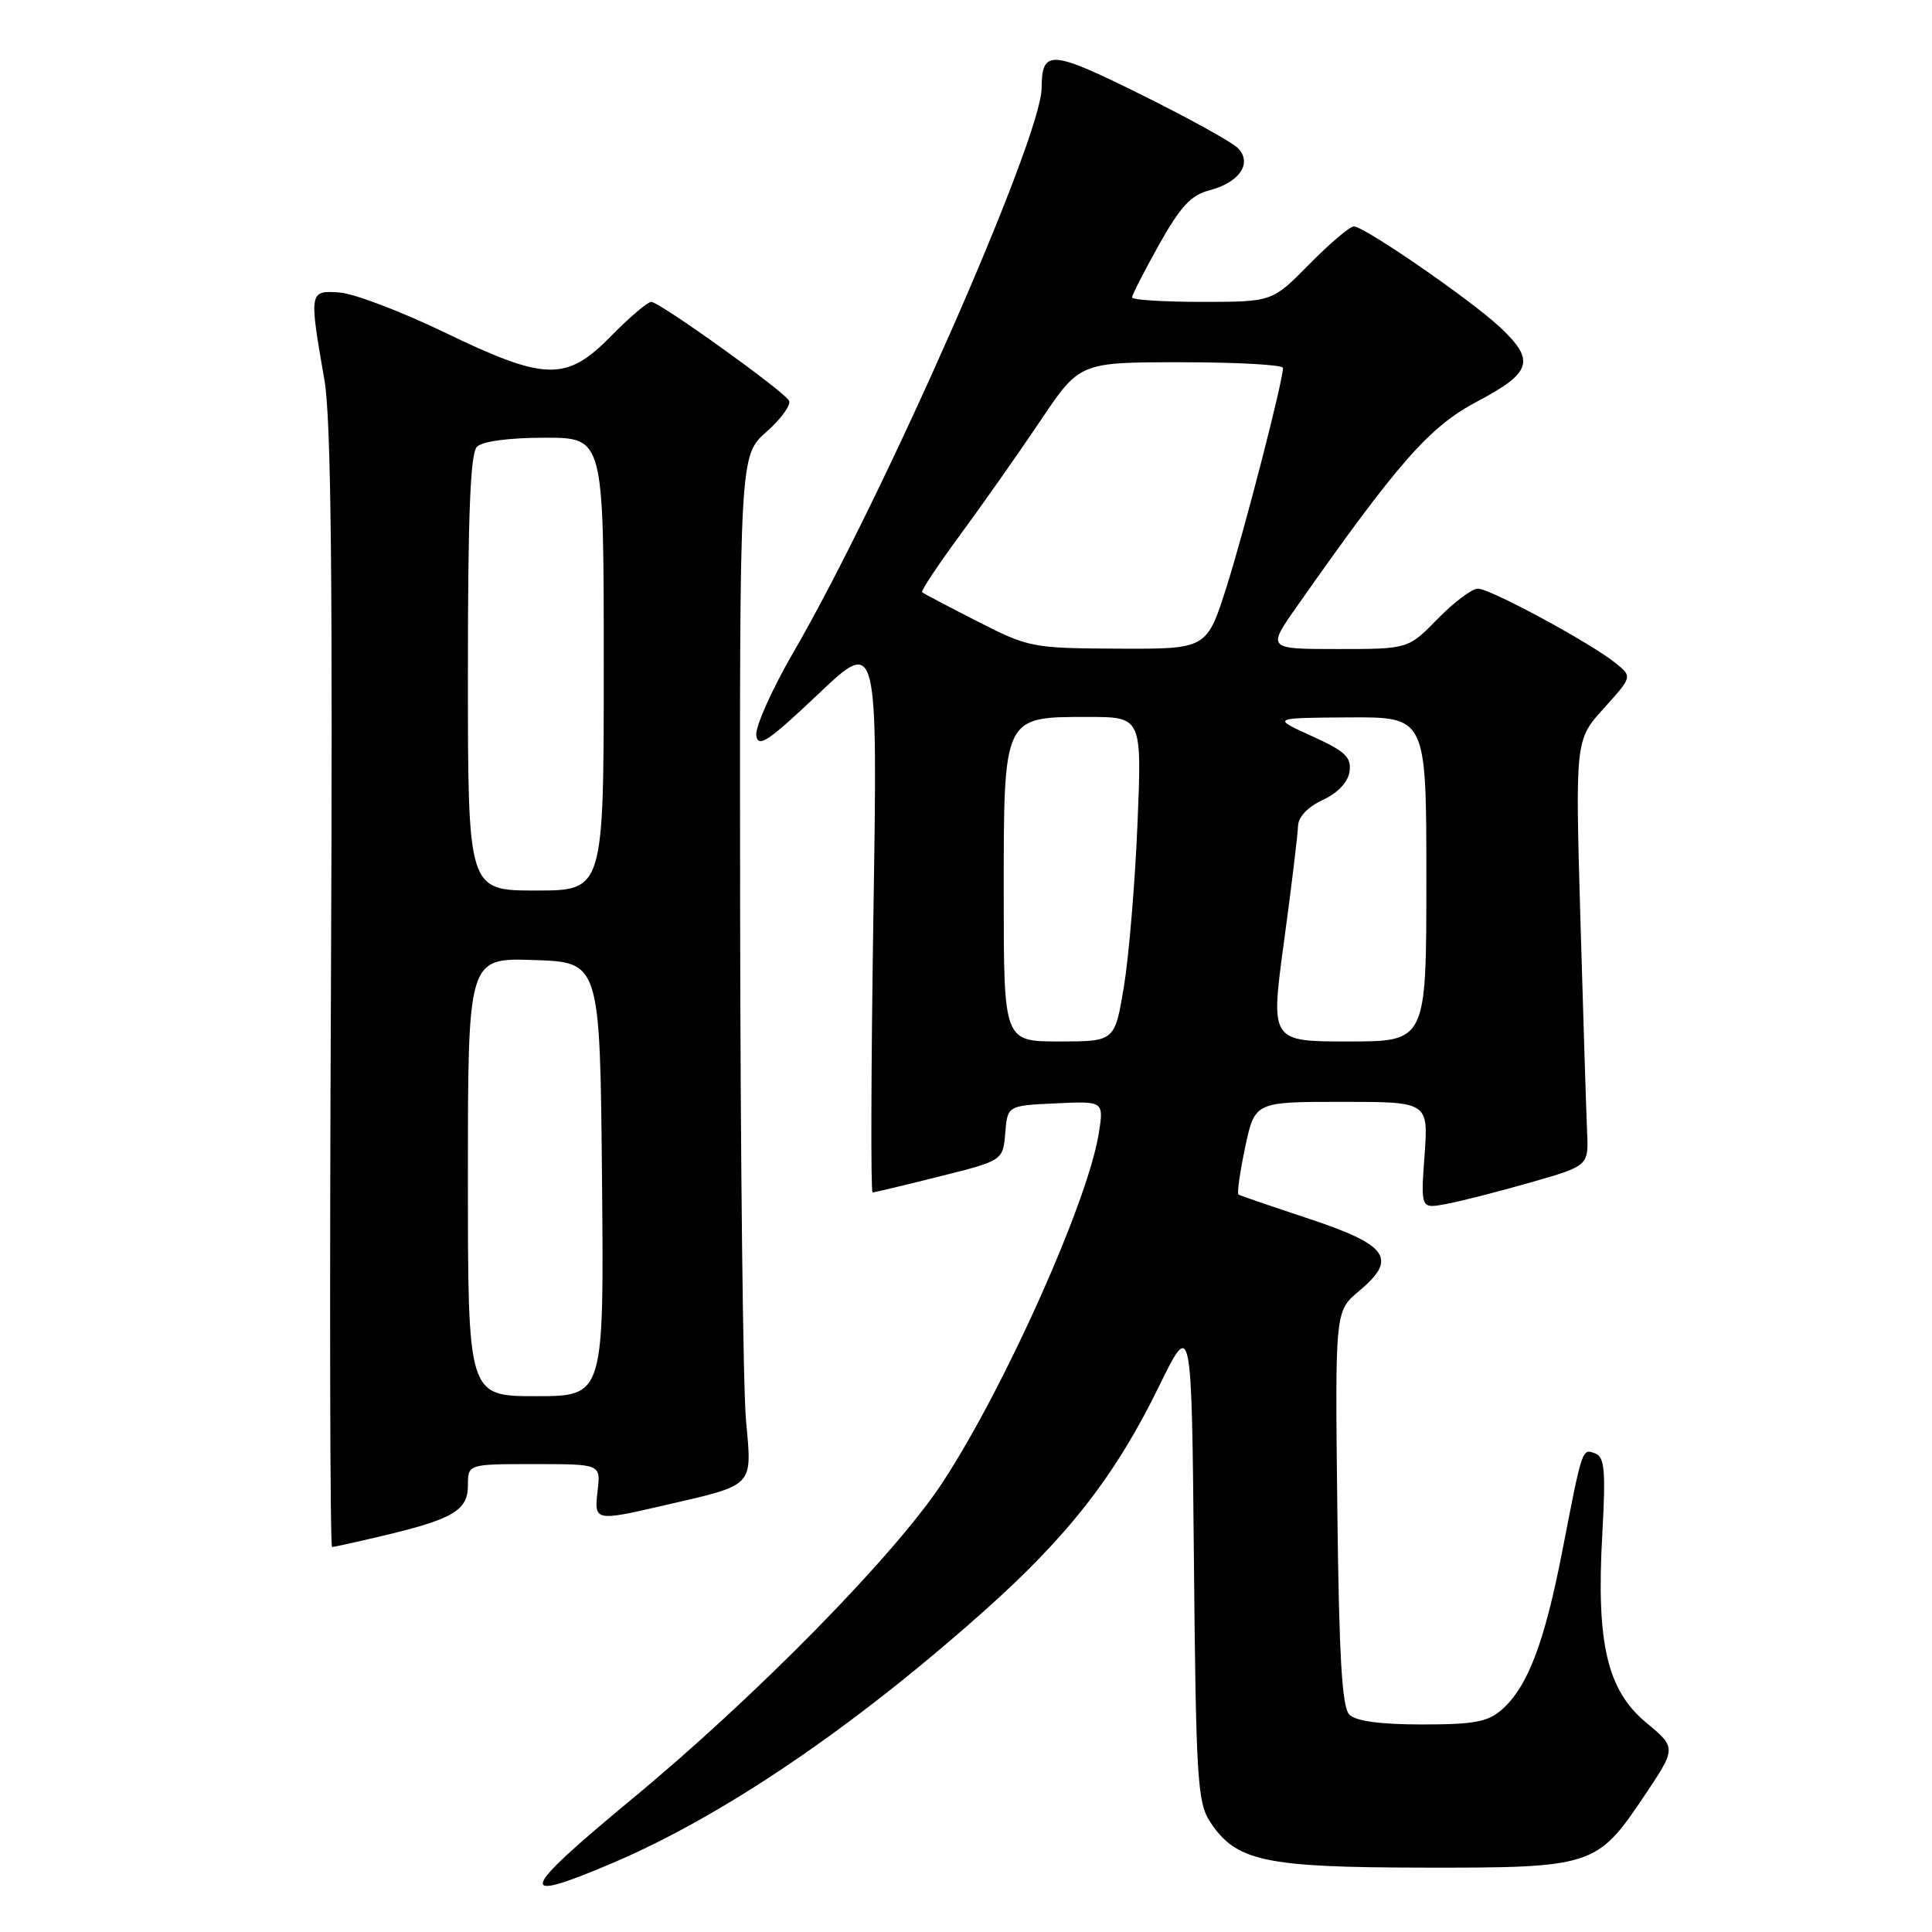<?xml version="1.0" encoding="UTF-8" standalone="no"?>
<!DOCTYPE svg PUBLIC "-//W3C//DTD SVG 1.1//EN" "http://www.w3.org/Graphics/SVG/1.1/DTD/svg11.dtd" >
<svg xmlns="http://www.w3.org/2000/svg" xmlns:xlink="http://www.w3.org/1999/xlink" version="1.1" viewBox="0 0 256 256">
 <g >
 <path fill="currentColor"
d=" M 81.12 246.88 C 95.78 240.64 112.93 229.02 130.37 213.49 C 141.55 203.54 147.81 195.50 153.58 183.68 C 157.90 174.86 157.90 174.86 158.20 206.73 C 158.47 235.60 158.67 238.85 160.33 241.38 C 163.77 246.63 167.51 247.44 188.50 247.47 C 211.01 247.51 211.61 247.31 217.82 238.05 C 222.15 231.60 222.15 231.60 218.14 228.27 C 212.95 223.96 211.50 217.77 212.31 203.33 C 212.78 194.92 212.62 193.07 211.40 192.60 C 209.62 191.92 209.69 191.74 207.02 205.49 C 204.66 217.63 202.44 223.48 199.04 226.50 C 197.17 228.16 195.37 228.50 188.45 228.50 C 182.94 228.50 179.66 228.06 178.80 227.20 C 177.82 226.22 177.43 219.59 177.20 199.81 C 176.90 173.73 176.90 173.73 180.07 171.08 C 185.21 166.79 183.98 164.99 173.50 161.51 C 168.55 159.87 164.32 158.42 164.11 158.29 C 163.89 158.16 164.29 155.34 164.99 152.02 C 166.27 146.00 166.27 146.00 177.77 146.00 C 189.27 146.00 189.27 146.00 188.76 153.09 C 188.25 160.17 188.25 160.17 191.61 159.54 C 193.46 159.20 198.47 157.92 202.74 156.70 C 210.50 154.48 210.50 154.48 210.30 149.99 C 210.19 147.52 209.79 134.82 209.41 121.77 C 208.73 98.04 208.73 98.04 212.52 93.85 C 216.30 89.66 216.30 89.66 214.07 87.86 C 210.77 85.19 197.47 78.00 195.83 78.00 C 195.05 78.00 192.65 79.80 190.50 82.00 C 186.59 86.00 186.59 86.00 177.23 86.00 C 167.87 86.00 167.87 86.00 171.92 80.25 C 185.34 61.16 189.40 56.55 195.75 53.19 C 202.99 49.37 203.47 47.77 198.75 43.35 C 194.89 39.73 180.78 30.00 179.39 30.00 C 178.86 30.00 176.21 32.25 173.50 35.00 C 168.58 40.00 168.58 40.00 159.29 40.00 C 154.18 40.00 150.00 39.74 150.00 39.41 C 150.00 39.09 151.61 35.94 153.58 32.42 C 156.40 27.38 157.82 25.84 160.25 25.22 C 164.28 24.17 166.01 21.57 163.98 19.58 C 163.17 18.79 157.37 15.59 151.11 12.49 C 139.20 6.59 138.05 6.52 138.02 11.68 C 137.97 18.36 117.13 65.73 105.11 86.47 C 102.26 91.40 100.05 96.34 100.21 97.46 C 100.45 99.14 101.82 98.23 108.40 91.99 C 116.30 84.50 116.30 84.50 115.73 121.25 C 115.42 141.46 115.37 158.00 115.62 158.00 C 115.87 158.00 119.86 157.05 124.48 155.89 C 132.89 153.78 132.89 153.78 133.20 150.14 C 133.50 146.50 133.50 146.50 139.89 146.20 C 146.27 145.90 146.27 145.90 145.59 150.20 C 144.13 159.30 133.08 183.97 124.85 196.50 C 118.57 206.05 100.23 224.74 83.75 238.37 C 68.70 250.83 68.22 252.37 81.12 246.88 Z  M 50.60 203.53 C 60.00 201.31 62.00 200.14 62.00 196.84 C 62.00 194.00 62.00 194.00 70.80 194.00 C 79.60 194.00 79.60 194.00 79.19 197.50 C 78.71 201.58 78.79 201.60 88.00 199.47 C 100.09 196.68 99.66 197.12 98.85 188.22 C 98.46 183.97 98.11 153.47 98.07 120.43 C 98.00 60.37 98.00 60.37 101.57 57.21 C 103.54 55.47 104.87 53.60 104.54 53.07 C 103.69 51.69 87.37 40.00 86.30 40.00 C 85.82 40.00 83.43 42.02 81.00 44.50 C 75.04 50.58 72.31 50.52 58.83 44.01 C 53.15 41.27 46.92 38.90 45.00 38.76 C 40.96 38.46 40.94 38.60 42.99 50.36 C 43.87 55.41 44.10 76.81 43.85 131.11 C 43.66 171.75 43.73 204.99 44.00 204.99 C 44.27 204.98 47.25 204.32 50.60 203.53 Z  M 133.00 118.50 C 133.00 94.78 132.89 95.00 144.15 95.00 C 151.31 95.00 151.31 95.00 150.72 109.25 C 150.39 117.09 149.58 126.76 148.92 130.75 C 147.71 138.00 147.71 138.00 140.35 138.00 C 133.00 138.00 133.00 138.00 133.00 118.50 Z  M 170.14 124.75 C 171.13 117.46 171.96 110.60 171.99 109.50 C 172.02 108.25 173.26 106.94 175.27 106.00 C 177.28 105.07 178.62 103.64 178.82 102.23 C 179.09 100.33 178.25 99.54 173.82 97.53 C 168.50 95.12 168.50 95.12 178.75 95.06 C 189.00 95.00 189.00 95.00 189.00 116.50 C 189.00 138.00 189.00 138.00 178.67 138.00 C 168.34 138.00 168.34 138.00 170.14 124.75 Z  M 129.50 82.33 C 125.65 80.37 122.35 78.63 122.18 78.47 C 122.00 78.31 124.28 74.88 127.25 70.84 C 130.22 66.80 135.00 60.01 137.86 55.75 C 143.06 48.00 143.06 48.00 156.53 48.00 C 163.94 48.00 170.00 48.34 170.00 48.75 C 170.00 50.50 164.93 70.16 162.53 77.75 C 159.91 86.00 159.91 86.00 148.21 85.95 C 136.80 85.90 136.32 85.81 129.50 82.33 Z  M 62.00 155.96 C 62.00 126.92 62.00 126.92 70.75 127.21 C 79.50 127.50 79.50 127.50 79.77 156.25 C 80.03 185.00 80.03 185.00 71.02 185.00 C 62.00 185.00 62.00 185.00 62.00 155.96 Z  M 62.00 89.20 C 62.00 68.13 62.32 60.08 63.20 59.20 C 63.93 58.47 67.47 58.00 72.20 58.00 C 80.00 58.00 80.00 58.00 80.00 88.00 C 80.00 118.00 80.00 118.00 71.00 118.00 C 62.00 118.00 62.00 118.00 62.00 89.20 Z "/>
</g>
</svg>